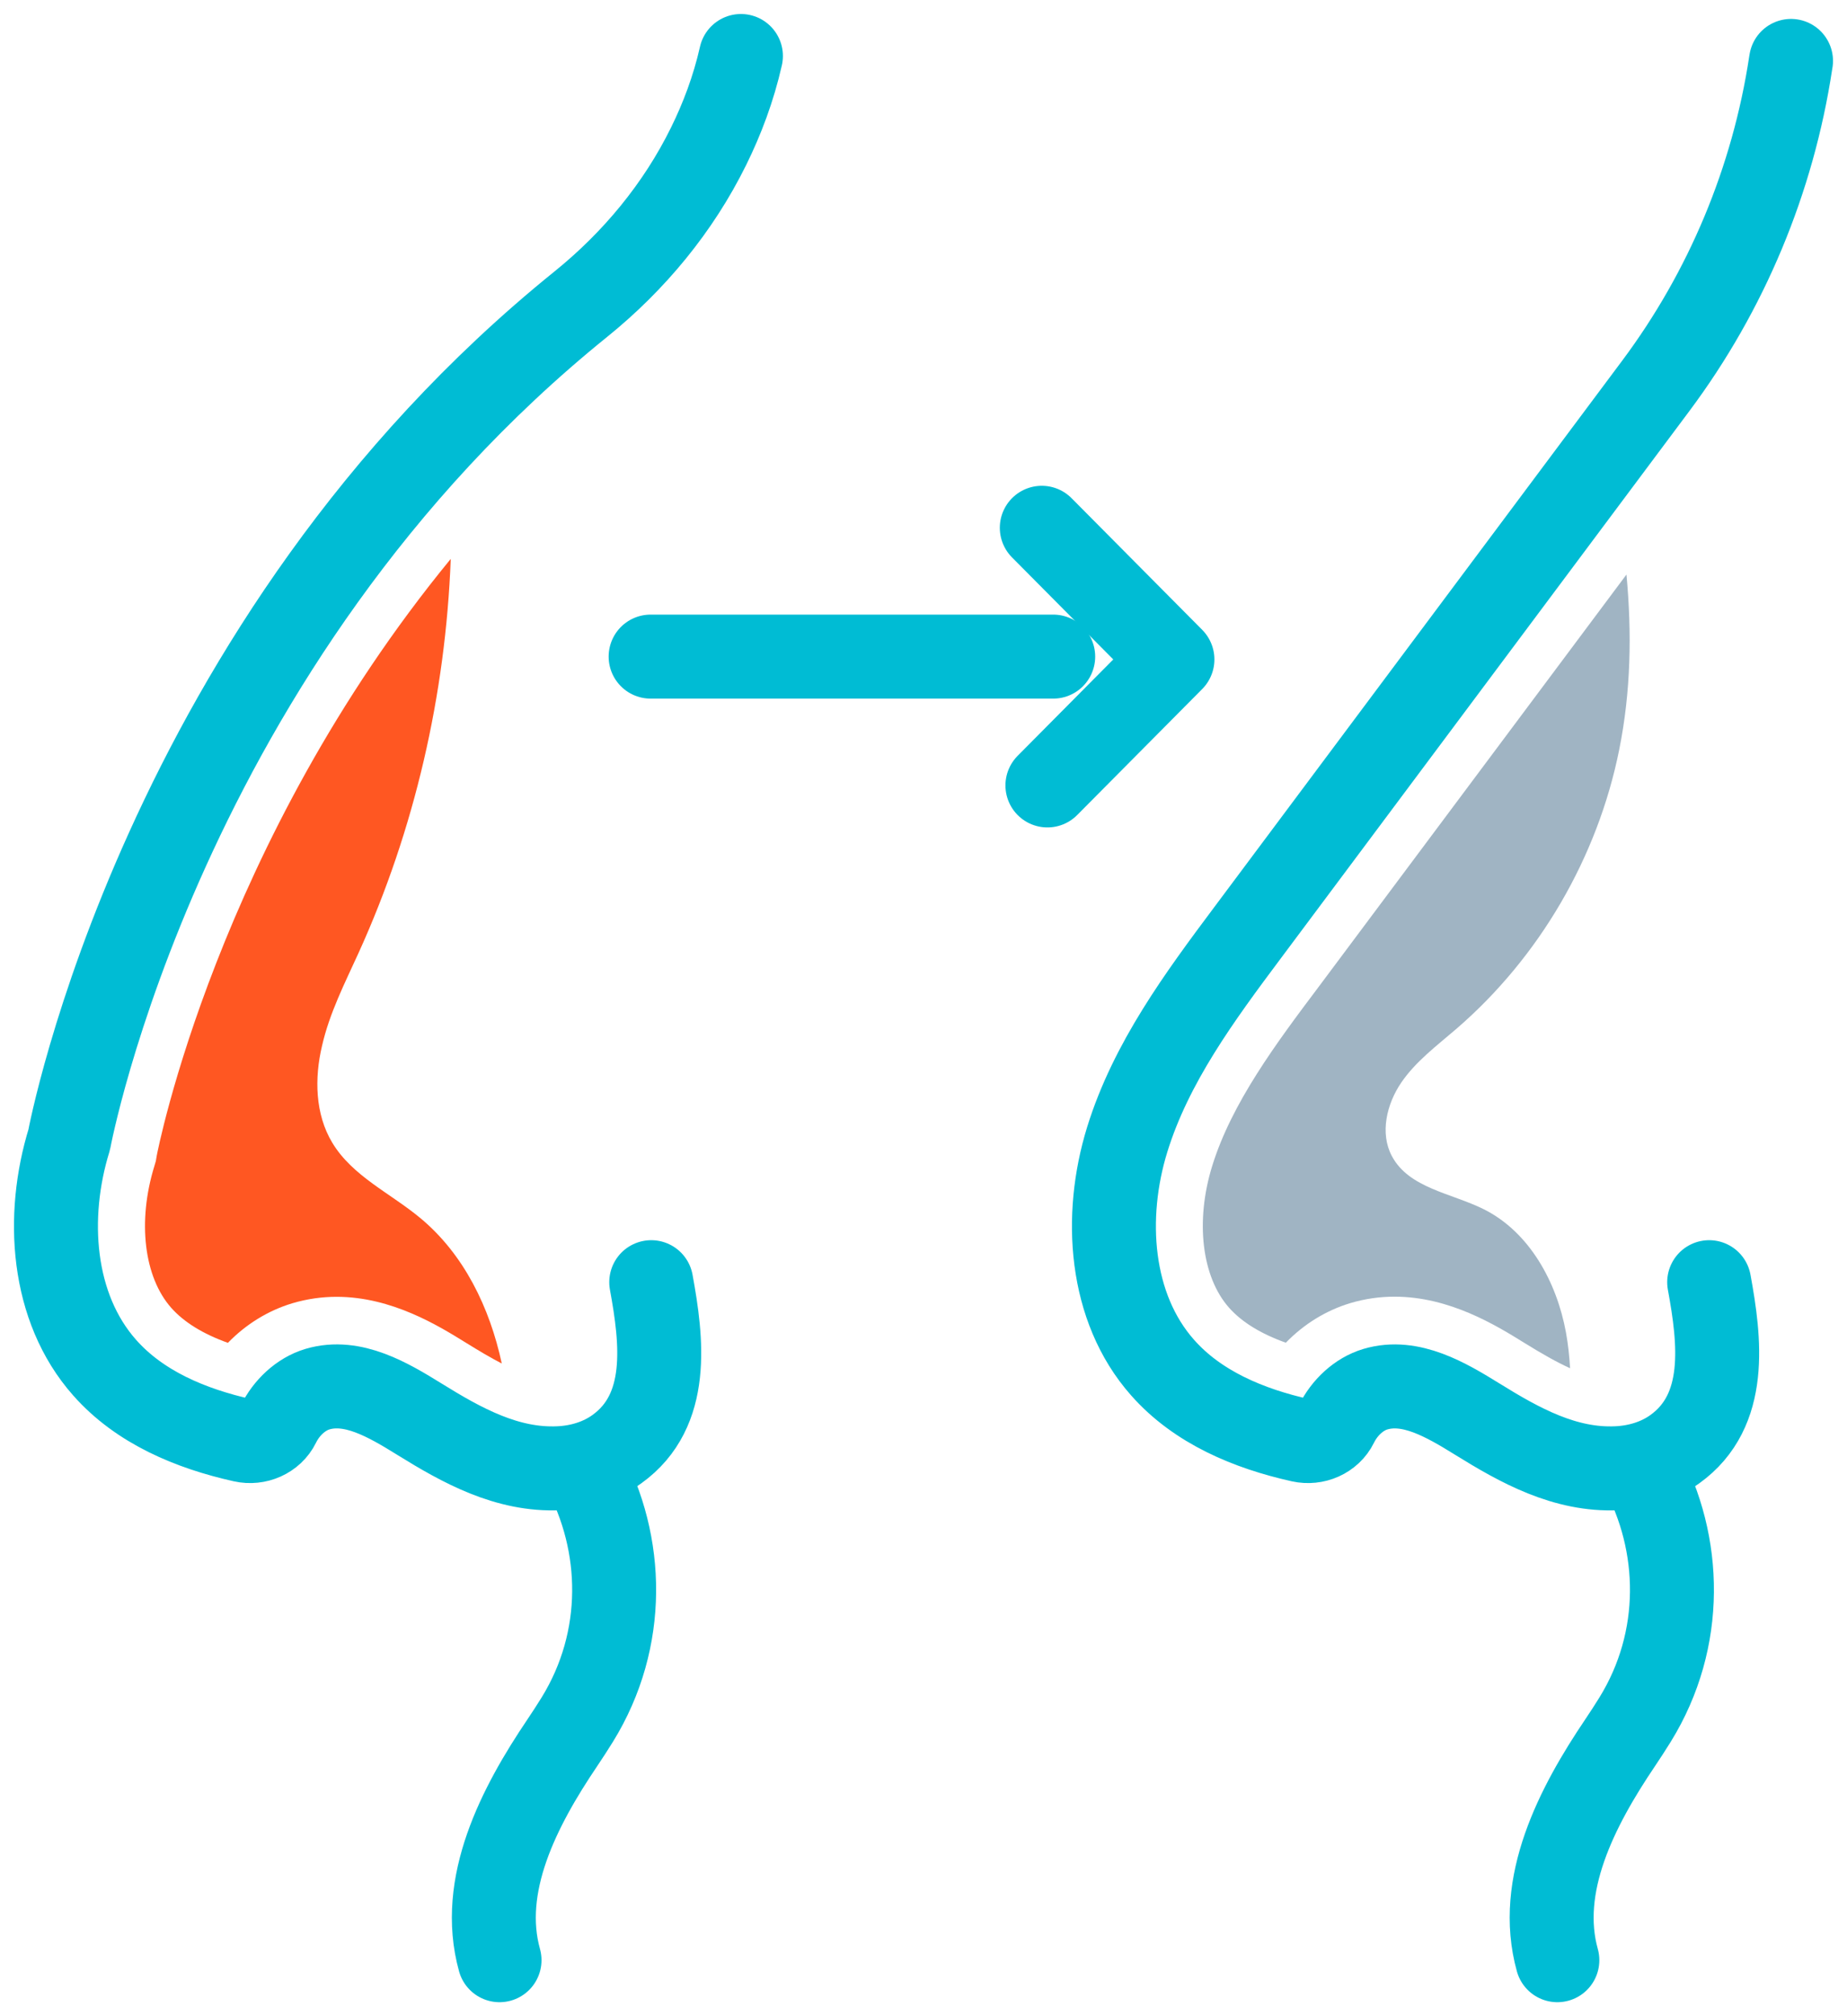 <svg width="66" height="72" viewBox="0 0 66 72" fill="none" xmlns="http://www.w3.org/2000/svg">
<path d="M55.65 70C54.903 67.316 56.338 64.535 57.896 62.23C58.076 61.963 58.256 61.685 58.431 61.403C60.196 58.542 60.1 55.121 58.638 52.432" stroke="#00BCD4" stroke-width="3" stroke-miterlimit="10" stroke-linecap="round"/>
<path d="M61.075 45.788C61.462 47.895 61.759 50.377 59.851 51.749C59.253 52.181 58.516 52.4 57.78 52.432C55.925 52.517 54.309 51.62 52.794 50.681C51.681 49.993 50.404 49.235 49.148 49.609C48.555 49.785 48.041 50.27 47.755 50.852C47.527 51.316 46.987 51.546 46.483 51.434C44.618 51.017 42.801 50.26 41.545 48.84C39.643 46.695 39.431 43.439 40.279 40.696C41.127 37.953 42.87 35.594 44.586 33.3L59.168 13.778C61.695 10.395 63.354 6.429 63.989 2.24L64 2.176" stroke="#00BCD4" stroke-width="3" stroke-miterlimit="10" stroke-linecap="round" stroke-linejoin="round"/>
<path d="M17.85 70C17.103 67.316 18.539 64.535 20.097 62.23C20.277 61.963 20.457 61.685 20.632 61.403C22.396 58.542 22.301 55.121 20.839 52.432" stroke="#00BCD4" stroke-width="3" stroke-miterlimit="10" stroke-linecap="round"/>
<path d="M23.271 45.788C23.657 47.895 23.954 50.377 22.047 51.748C21.448 52.181 20.712 52.4 19.975 52.432C18.121 52.517 16.505 51.62 14.989 50.681C13.877 49.993 12.6 49.235 11.344 49.608C10.75 49.785 10.236 50.27 9.95 50.852C9.722 51.316 9.182 51.546 8.679 51.434C6.814 51.017 4.996 50.26 3.74 48.84C1.838 46.695 1.626 43.439 2.474 40.696C2.474 40.696 5.759 22.962 20.759 10.859C22.656 9.327 24.24 7.417 25.321 5.223C25.798 4.257 26.211 3.174 26.476 2" stroke="#00BCD4" stroke-width="3" stroke-miterlimit="10" stroke-linecap="round" stroke-linejoin="round"/>
<path d="M23.249 23.448H37.635" stroke="#00BCD4" stroke-width="3" stroke-miterlimit="10" stroke-linecap="round" stroke-linejoin="round"/>
<path d="M37.227 18.848L41.895 23.549L37.428 28.048" stroke="#00BCD4" stroke-width="3" stroke-miterlimit="10" stroke-linecap="round" stroke-linejoin="round"/>
<path d="M12.812 34.031C14.82 29.617 15.922 24.804 16.107 19.958C7.762 30.114 5.621 41.145 5.6 41.278L5.568 41.465L5.515 41.646C4.906 43.621 5.145 45.606 6.12 46.705C6.57 47.212 7.248 47.634 8.144 47.954C8.785 47.292 9.579 46.801 10.448 46.54C10.989 46.38 11.519 46.31 12.027 46.31C14.004 46.31 15.673 47.346 16.663 47.959C17.13 48.248 17.543 48.493 17.93 48.691C17.501 46.695 16.579 44.795 15.026 43.503C13.956 42.612 12.594 42.004 11.874 40.808C11.259 39.789 11.232 38.503 11.508 37.345C11.773 36.181 12.319 35.114 12.812 34.031Z" fill="#FF5722"/>
<path d="M43.315 41.641C42.705 43.615 42.944 45.601 43.919 46.7C44.369 47.207 45.047 47.629 45.948 47.949C46.589 47.287 47.384 46.796 48.253 46.535C48.793 46.374 49.323 46.305 49.832 46.305C51.808 46.305 53.477 47.34 54.468 47.954C55.088 48.338 55.623 48.643 56.105 48.861C56.079 48.434 56.036 48.008 55.957 47.581C55.628 45.782 54.654 44.005 53.032 43.188C51.872 42.607 50.346 42.436 49.736 41.283C49.302 40.467 49.551 39.426 50.07 38.663C50.59 37.9 51.347 37.34 52.047 36.736C55.003 34.186 57.086 30.621 57.859 26.778C58.278 24.702 58.315 22.61 58.119 20.518L47.135 35.221C45.593 37.27 44.009 39.394 43.315 41.641Z" fill="#A0B4C3"/>
</svg>
